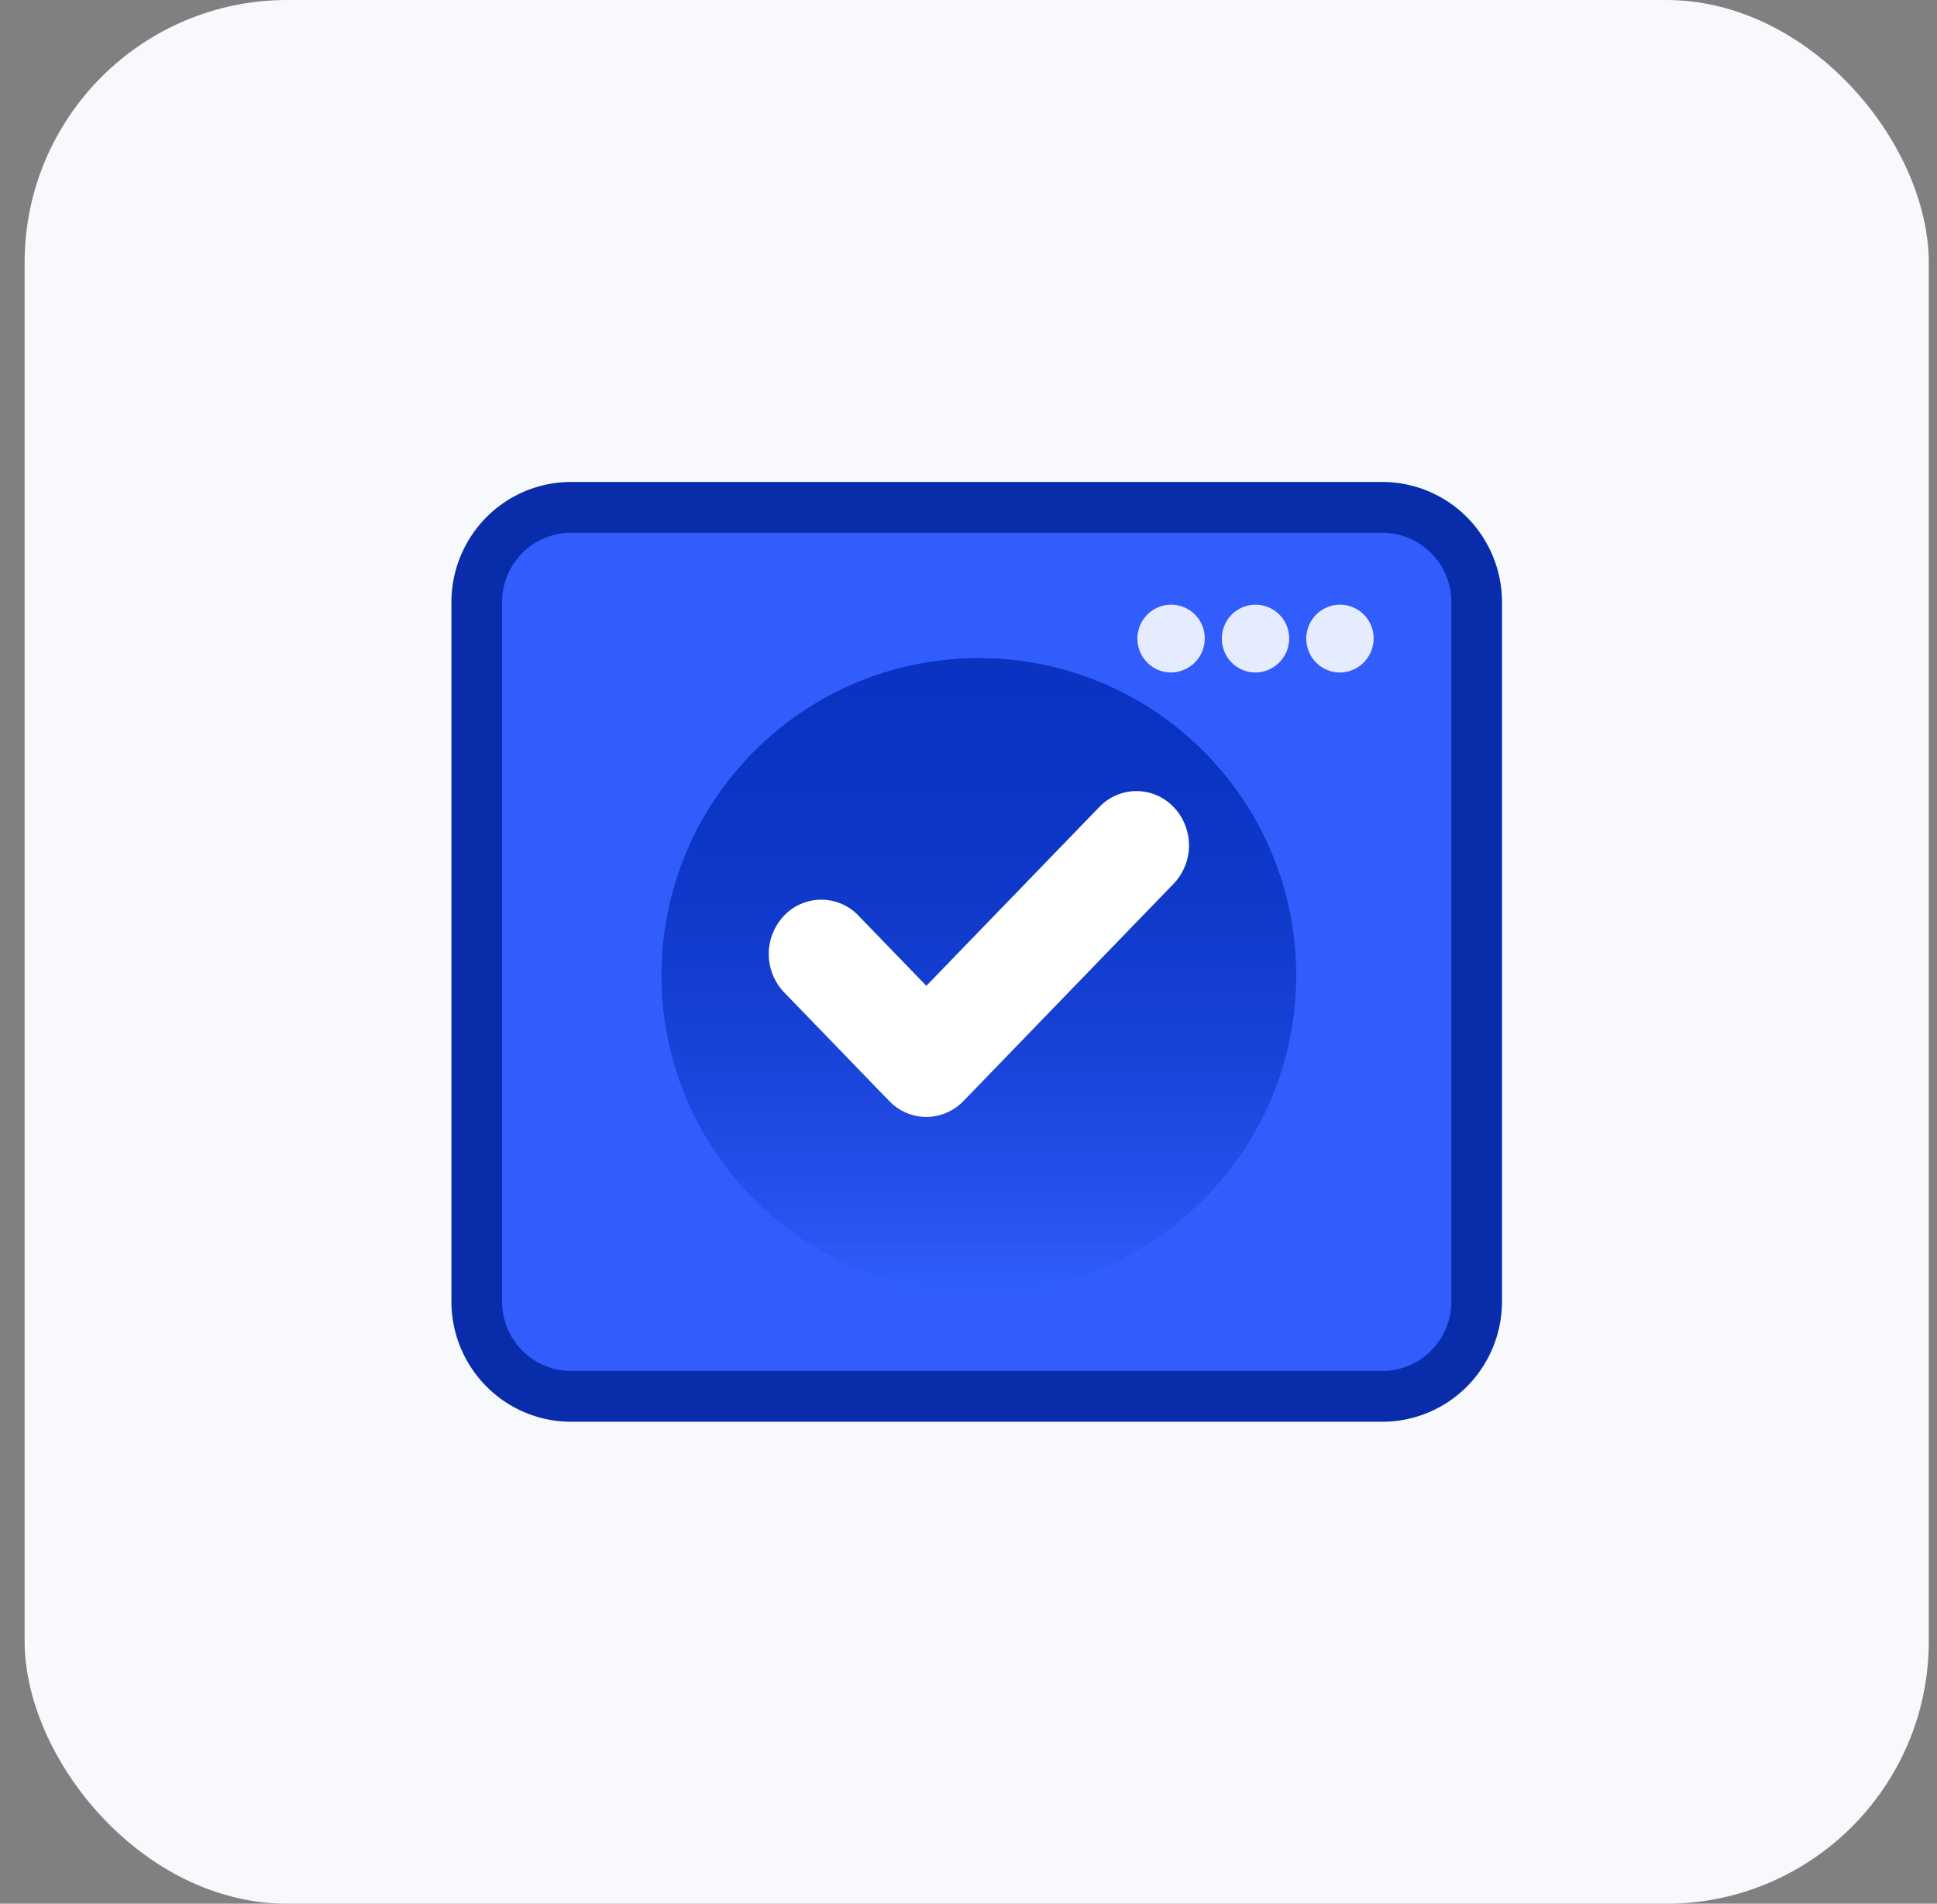 <svg width="59" height="58" fill="none" xmlns="http://www.w3.org/2000/svg"><rect width="100%" height="100%" fill="#808080" stroke="none"/><rect x=".75" width="58" height="58" rx="8" fill="#F7F9FC"/><path fill-rule="evenodd" clip-rule="evenodd" d="M42.104 43.316h-24.71c-.965 0-1.89-.385-2.573-1.07a3.676 3.676 0 01-1.071-2.585V18.339c.003-.97.388-1.9 1.07-2.585a3.632 3.632 0 012.574-1.07h24.71c.965 0 1.891.384 2.575 1.07a3.676 3.676 0 011.071 2.585v21.322c-.003.97-.388 1.9-1.072 2.586a3.632 3.632 0 01-2.574 1.069z" fill="#092DAA"/><path fill-rule="evenodd" clip-rule="evenodd" d="M17.395 16.232c-.557 0-1.09.221-1.484.616a2.12 2.12 0 00-.618 1.491v21.322a2.12 2.12 0 00.618 1.49c.394.395.927.617 1.484.617h24.71c.556 0 1.09-.221 1.484-.617a2.12 2.12 0 00.617-1.49V18.339a2.12 2.12 0 00-.617-1.49 2.094 2.094 0 00-1.484-.617h-24.71z" fill="#305DFC"/><path fill-rule="evenodd" clip-rule="evenodd" d="M35.667 20.488a1.021 1.021 0 01-.945-.64 1.039 1.039 0 01.224-1.123 1.024 1.024 0 011.75.73 1.04 1.04 0 01-.303.73 1.027 1.027 0 01-.726.303zm2.571 0a1.021 1.021 0 01-.945-.64 1.039 1.039 0 01.224-1.123 1.024 1.024 0 011.75.73 1.04 1.04 0 01-.303.73 1.027 1.027 0 01-.726.303zm2.573 0a1.02 1.02 0 01-.945-.64 1.039 1.039 0 01.224-1.123 1.024 1.024 0 011.75.73 1.04 1.04 0 01-.303.73 1.027 1.027 0 01-.726.303z" fill="#E6ECFF"/><path d="M39.481 29.718c0 5.338-4.327 9.666-9.665 9.666-5.338 0-9.666-4.328-9.666-9.666 0-5.337 4.328-9.665 9.666-9.665s9.665 4.328 9.665 9.665z" fill="url(#prefix__paint0_linear_515_17107)"/><path d="M39.481 29.718c0 5.338-4.327 9.666-9.665 9.666-5.338 0-9.666-4.328-9.666-9.666 0-5.337 4.328-9.665 9.666-9.665s9.665 4.328 9.665 9.665z" fill="url(#prefix__paint1_linear_515_17107)"/><path d="M35.747 24.587a1.562 1.562 0 00-2.262 0l-3.669 3.793-1.6 1.655-2.069-2.14a1.563 1.563 0 00-2.262 0 1.694 1.694 0 000 2.34l3.2 3.309c.312.323.722.485 1.13.485.41 0 .82-.162 1.132-.485l.469-.485 5.931-6.133a1.693 1.693 0 000-2.34z" fill="#fff"/><defs><linearGradient id="prefix__paint0_linear_515_17107" x1="29.816" y1="20.053" x2="29.816" y2="39.384" gradientUnits="userSpaceOnUse"><stop stop-color="#0A33C1"/><stop offset="1" stop-color="#0A33C1" stop-opacity="0"/></linearGradient><linearGradient id="prefix__paint1_linear_515_17107" x1="29.816" y1="20.053" x2="29.816" y2="39.384" gradientUnits="userSpaceOnUse"><stop stop-color="#0A33C1"/><stop offset="1" stop-color="#0A33C1" stop-opacity="0"/></linearGradient></defs></svg>